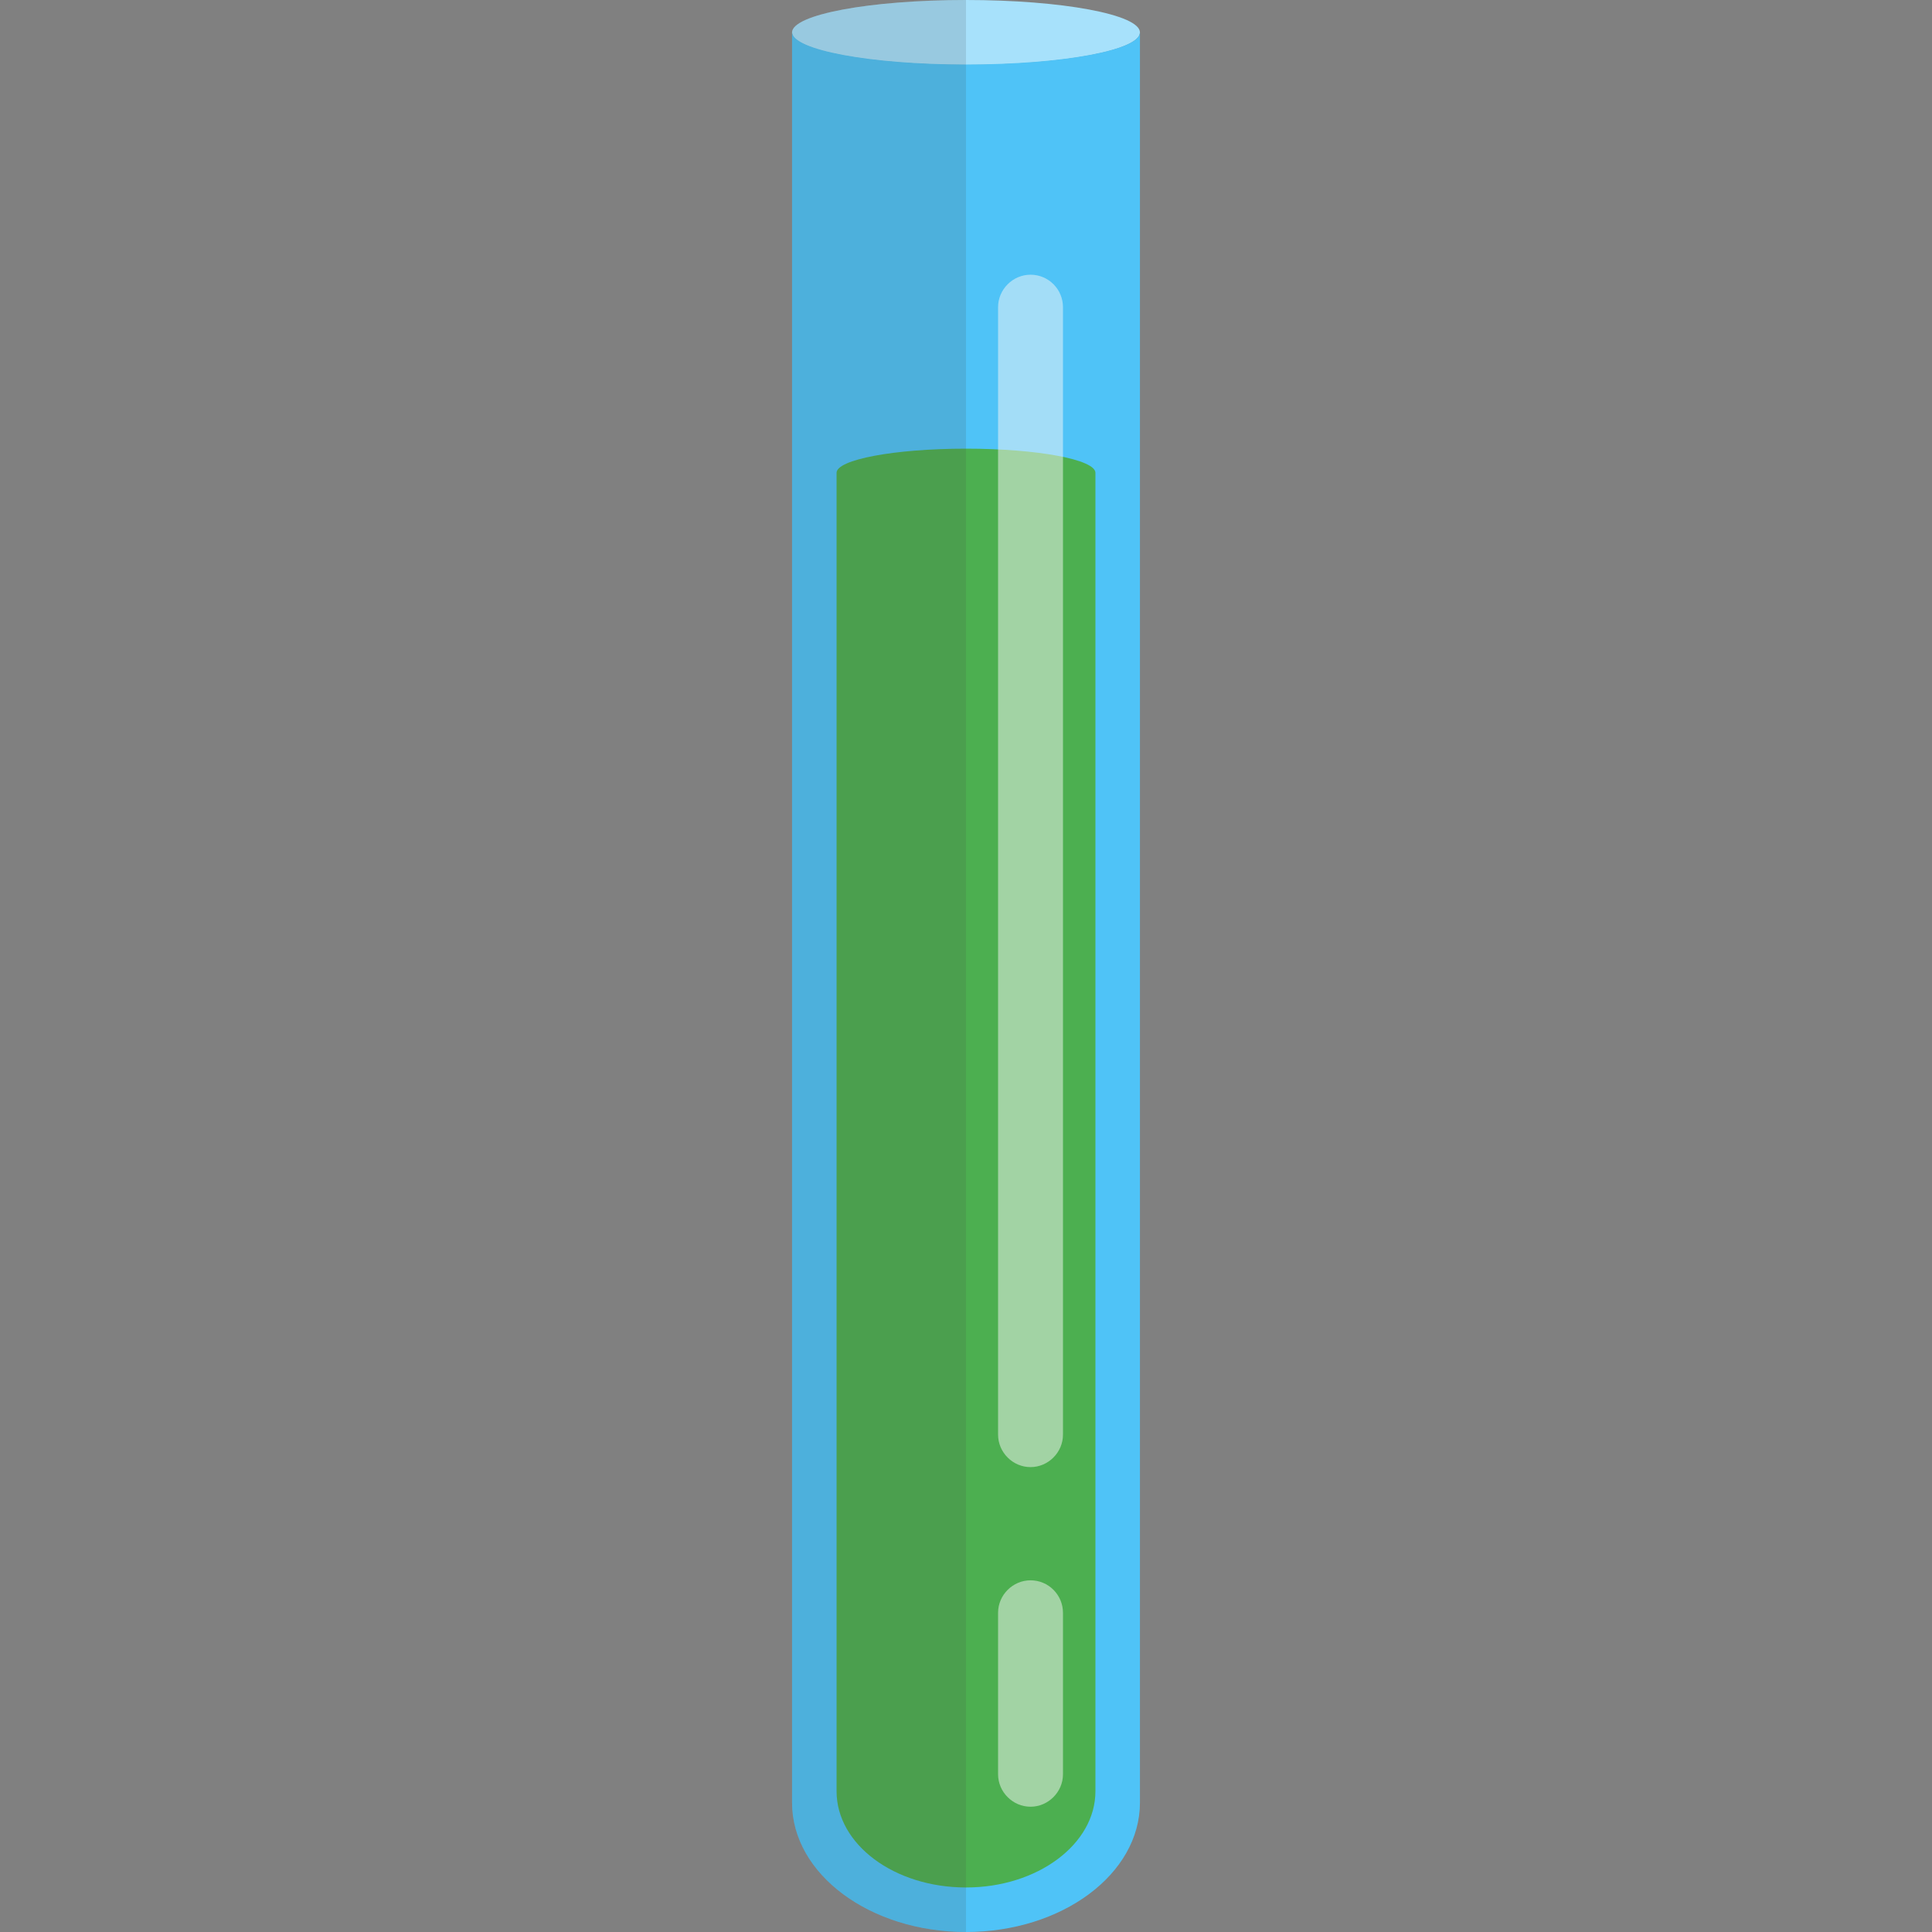 <svg version="1.1" xmlns="http://www.w3.org/2000/svg" x="0" y="0" viewBox="0 0 512 512" xml:space="preserve"><rect x="0" y="0" width="512" height="512" fill="#808080" stroke="none"/><ellipse cx="256" cy="8.6" rx="46.1" ry="8.6" fill="#a7e1fb"/><path d="M256 17.1c-25.4 0-46.1-3.9-46.1-8.6v469.2c0 19 20.7 34.3 46.1 34.3s46.1-15.3 46.1-34.3V8.6c0 4.7-20.7 8.5-46.1 8.5z" fill="#4fc3f7"/><path d="M256 118.9c-19 0-34.3 2.9-34.3 6.4v349.4c0 14.1 15.3 25.5 34.3 25.5s34.3-11.5 34.3-25.5V125.3c0-3.5-15.3-6.4-34.3-6.4z" fill="#4caf50"/><path d="M273.1 72.8c-4.7 0-8.6 3.9-8.6 8.6v298.8c0 4.7 3.9 8.6 8.6 8.6s8.6-3.9 8.6-8.6V81.4c0-4.7-3.8-8.6-8.6-8.6zm0 346c-4.7 0-8.6 3.9-8.6 8.6v42.8c0 4.7 3.9 8.6 8.6 8.6s8.6-3.9 8.6-8.6v-42.8c0-4.7-3.8-8.6-8.6-8.6z" opacity=".5" fill="#f8f8f8"/><path d="M209.9 8.5v469.2c0 19 20.7 34.3 46.1 34.3V0c-25.4 0-45.9 3.8-46.1 8.5z" opacity=".15" fill="#444"/></svg>